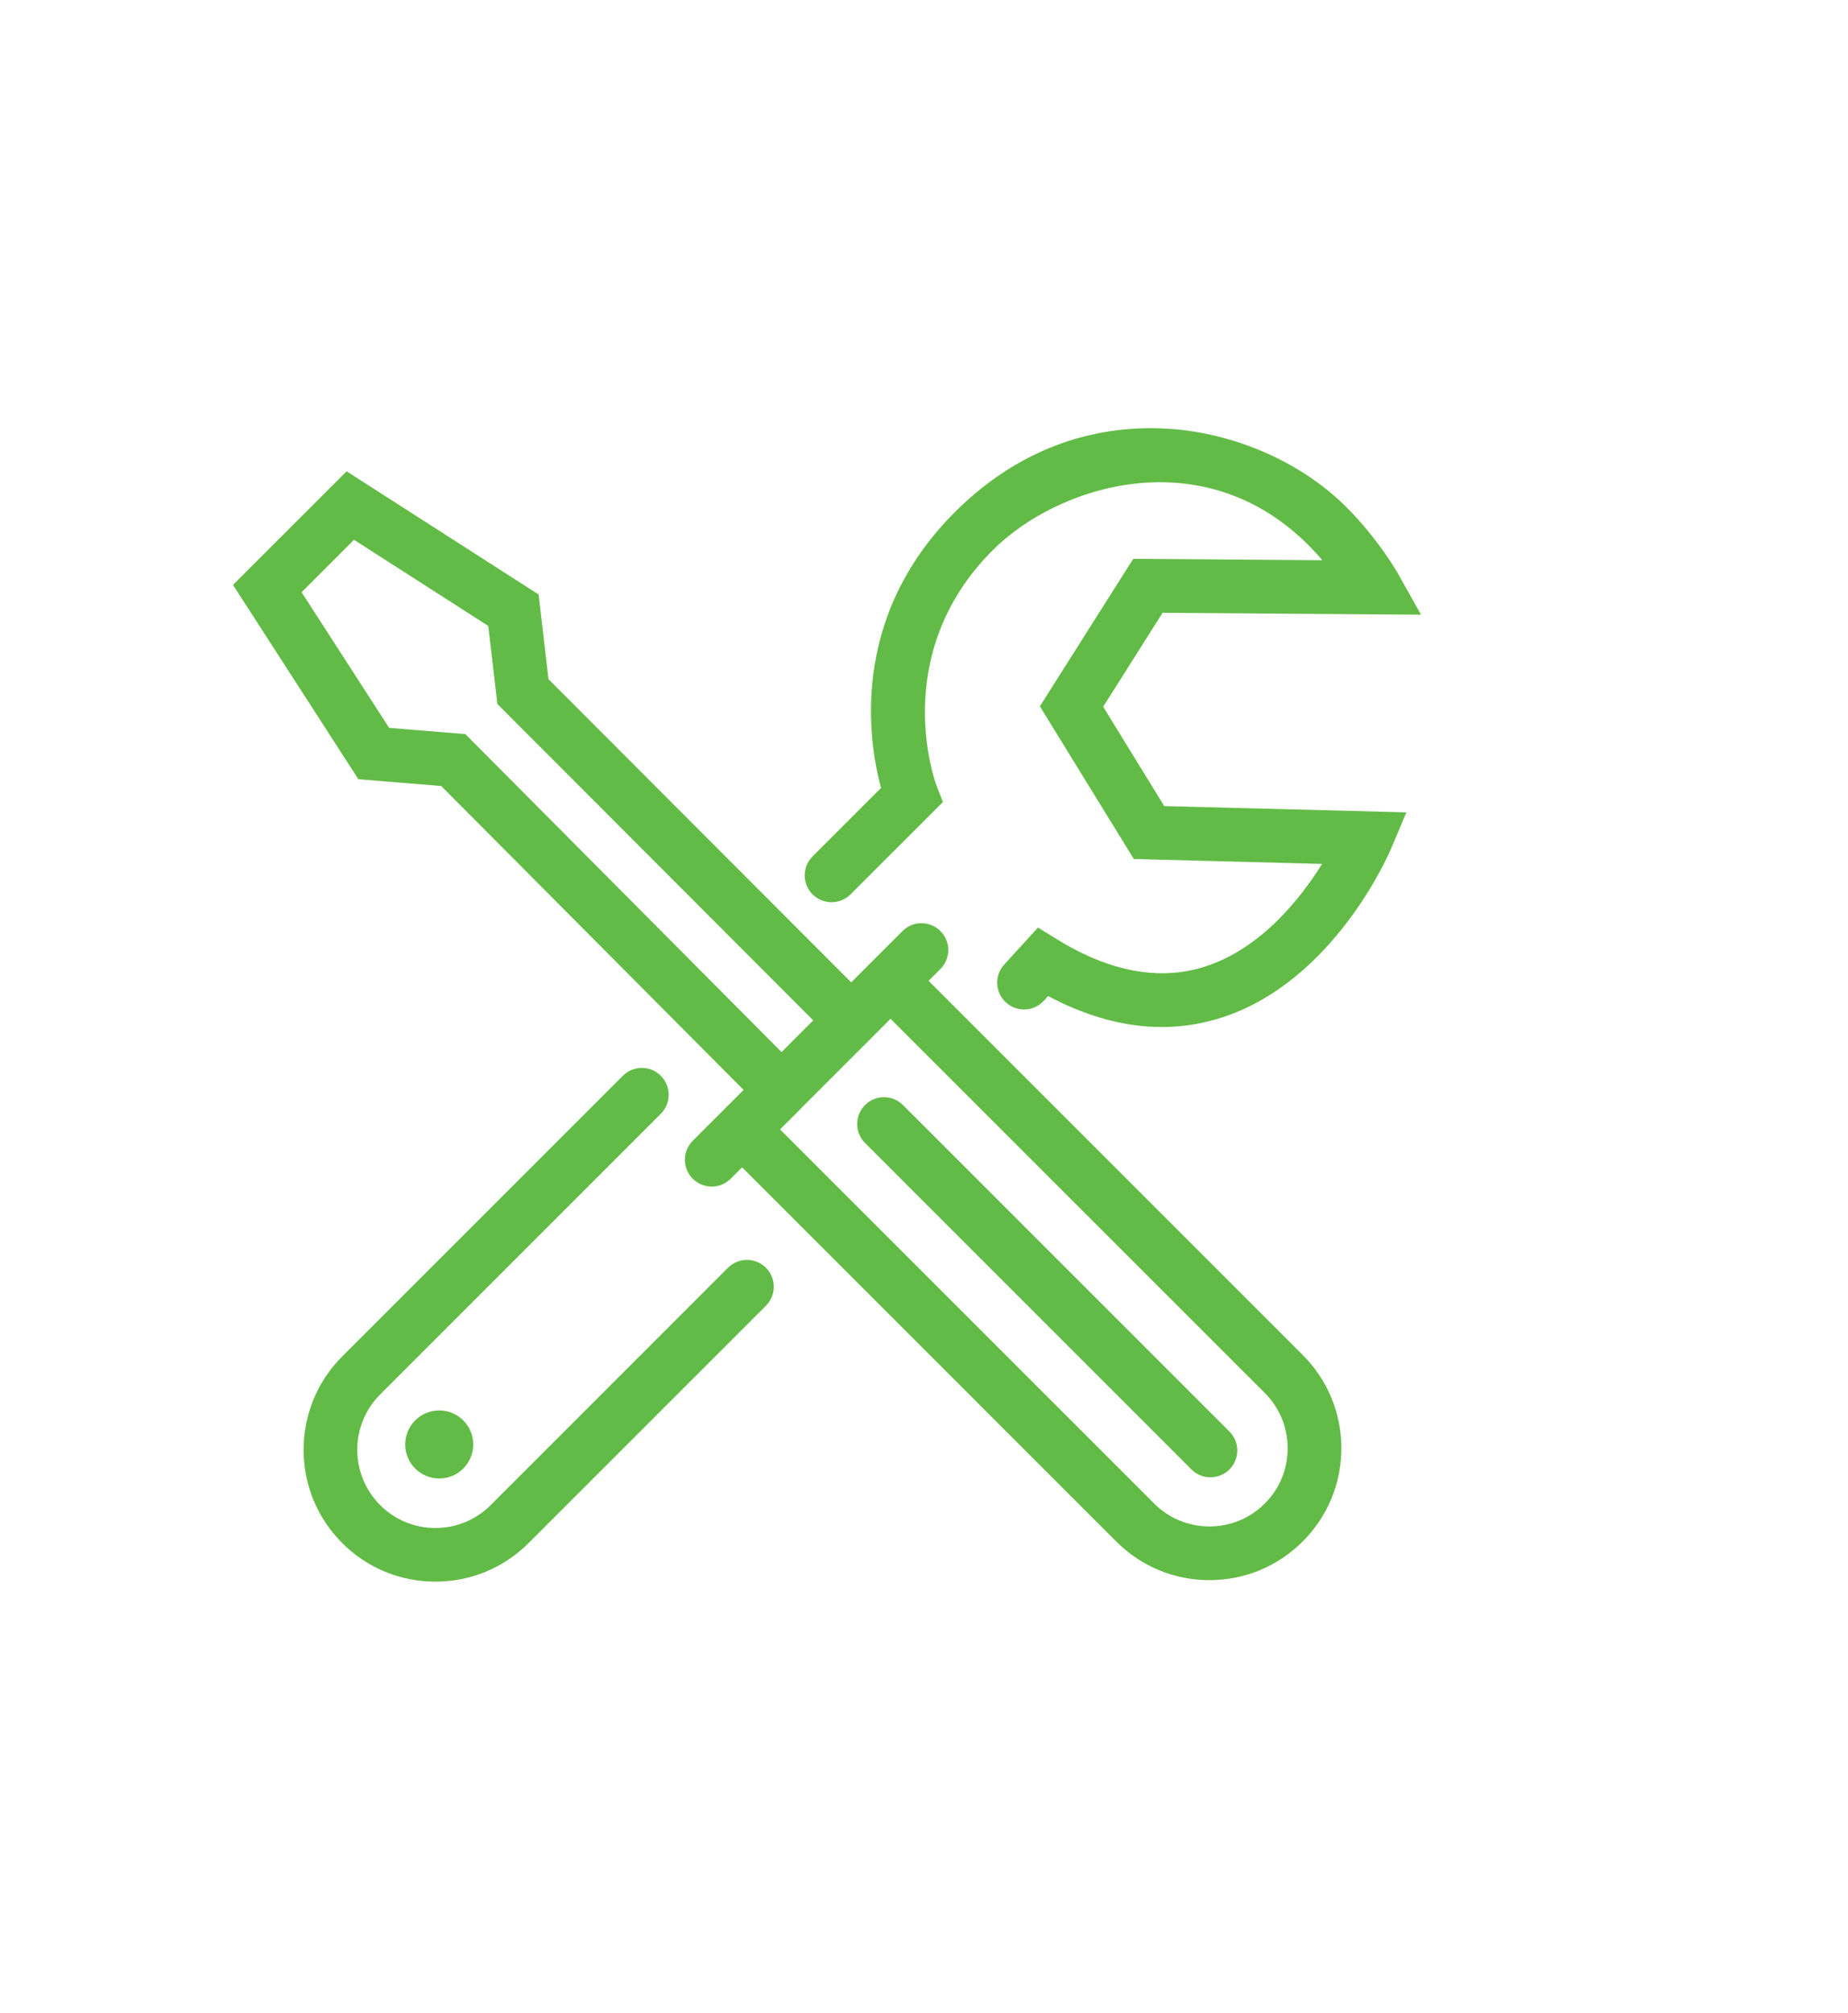 <svg width="56" height="61" viewBox="0 0 56 61" fill="none" xmlns="http://www.w3.org/2000/svg">
<g filter="url(#filter0_d_12778_12078)">
<rect x="0.06" y="5.45" width="50" height="50" rx="25" fill="white" shape-rendering="crispEdges"/>
<g clip-path="url(#clip0_12778_12078)">
<g clip-path="url(#clip1_12778_12078)">
<path d="M28.14 29.72L28.497 29.362C28.573 29.287 28.633 29.197 28.674 29.098C28.715 29 28.736 28.894 28.736 28.787C28.736 28.68 28.715 28.574 28.674 28.476C28.633 28.377 28.573 28.287 28.497 28.212C28.422 28.136 28.332 28.076 28.234 28.035C28.135 27.994 28.029 27.973 27.923 27.973C27.816 27.973 27.71 27.994 27.611 28.035C27.513 28.076 27.423 28.136 27.348 28.212L26.99 28.57L25.794 29.766L16.621 20.58L16.321 18.013L10.503 14.281L7.06 17.723L10.86 23.611L13.37 23.817L22.533 33.025L20.982 34.576C20.834 34.73 20.752 34.935 20.754 35.148C20.756 35.362 20.841 35.566 20.992 35.716C21.143 35.867 21.347 35.952 21.561 35.954C21.774 35.956 21.979 35.874 22.133 35.726L22.488 35.371L33.825 46.708C34.195 47.08 34.635 47.376 35.12 47.577C35.605 47.778 36.125 47.88 36.65 47.879C37.718 47.879 38.722 47.463 39.475 46.708C40.231 45.953 40.647 44.95 40.647 43.883C40.647 42.816 40.231 41.811 39.475 41.056L28.14 29.72ZM14.101 22.244L11.792 22.055L9.139 17.945L10.727 16.356L14.796 18.967L15.072 21.331L24.643 30.918L24.164 31.397L23.683 31.878L14.102 22.245L14.101 22.244ZM38.326 45.558C38.106 45.779 37.845 45.954 37.558 46.073C37.27 46.193 36.962 46.253 36.65 46.252C36.339 46.253 36.031 46.192 35.743 46.073C35.455 45.954 35.194 45.779 34.975 45.558L23.638 34.222L24.238 33.623C24.243 33.615 24.25 33.612 24.257 33.606C24.264 33.601 24.265 33.592 24.271 33.585L26.348 31.51C26.353 31.503 26.363 31.501 26.37 31.495C26.376 31.488 26.378 31.48 26.384 31.473L26.986 30.87L38.326 42.207C38.547 42.427 38.721 42.688 38.841 42.975C38.96 43.263 39.021 43.571 39.02 43.883C39.021 44.194 38.96 44.502 38.841 44.79C38.722 45.078 38.547 45.339 38.326 45.558Z" fill="#62BB46"/>
<path d="M22.06 38.414L14.87 45.605C14.65 45.825 14.389 46 14.102 46.12C13.814 46.239 13.506 46.3 13.194 46.299C12.883 46.3 12.575 46.239 12.287 46.12C11.999 46.001 11.738 45.826 11.519 45.605C11.075 45.16 10.826 44.557 10.826 43.929C10.826 43.301 11.075 42.698 11.519 42.254L20.025 33.747C20.101 33.671 20.161 33.582 20.201 33.483C20.242 33.385 20.263 33.279 20.263 33.172C20.263 33.065 20.242 32.959 20.201 32.861C20.161 32.762 20.101 32.673 20.025 32.597C19.95 32.522 19.86 32.461 19.762 32.42C19.663 32.38 19.557 32.358 19.45 32.358C19.343 32.358 19.238 32.38 19.139 32.42C19.041 32.461 18.951 32.522 18.875 32.597L10.368 41.103C8.81 42.661 8.81 45.197 10.368 46.754C11.123 47.51 12.127 47.925 13.194 47.925C14.261 47.925 15.265 47.509 16.019 46.754L23.21 39.564C23.286 39.489 23.346 39.399 23.387 39.3C23.427 39.202 23.448 39.096 23.448 38.989C23.448 38.883 23.427 38.777 23.387 38.678C23.346 38.58 23.286 38.49 23.21 38.414C23.135 38.339 23.045 38.279 22.947 38.238C22.848 38.197 22.742 38.176 22.636 38.176C22.529 38.176 22.423 38.197 22.324 38.238C22.226 38.279 22.136 38.339 22.06 38.414ZM33.429 21.415L35.23 18.568L43.06 18.625L42.376 17.403C42.352 17.36 41.779 16.348 40.798 15.364C39.437 14.006 37.419 13.118 35.398 12.991C33.709 12.885 31.215 13.237 28.932 15.521C25.712 18.741 26.328 22.509 26.698 23.875L24.623 25.95C24.548 26.026 24.488 26.115 24.447 26.214C24.406 26.313 24.385 26.418 24.385 26.525C24.385 26.632 24.406 26.738 24.447 26.836C24.488 26.935 24.548 27.024 24.623 27.1C24.699 27.175 24.789 27.235 24.887 27.276C24.986 27.317 25.092 27.338 25.199 27.338C25.306 27.338 25.411 27.317 25.51 27.276C25.609 27.235 25.699 27.175 25.774 27.1L28.573 24.302L28.381 23.807C28.364 23.768 26.895 19.858 30.083 16.671C32.041 14.711 36.436 13.306 39.646 16.515C39.799 16.669 39.942 16.824 40.072 16.975L34.34 16.933L31.511 21.402L34.358 26.029L40.063 26.177C39.404 27.235 38.203 28.75 36.508 29.29C35.139 29.727 33.631 29.447 32.027 28.46L31.454 28.106L30.431 29.226C30.285 29.385 30.209 29.596 30.219 29.811C30.229 30.027 30.324 30.23 30.483 30.375C30.643 30.521 30.853 30.597 31.069 30.587C31.284 30.577 31.487 30.482 31.633 30.323L31.761 30.181C32.937 30.806 34.087 31.119 35.205 31.119C35.818 31.119 36.42 31.025 37.01 30.837C40.418 29.747 42.086 25.878 42.154 25.714L42.618 24.615L35.28 24.425L33.429 21.413L33.429 21.415Z" fill="#62BB46"/>
<path d="M13.31 44.799C13.879 44.799 14.341 44.337 14.341 43.768C14.341 43.199 13.879 42.737 13.31 42.737C12.741 42.737 12.279 43.199 12.279 43.768C12.279 44.337 12.741 44.799 13.31 44.799Z" fill="#62BB46"/>
<path d="M27.363 33.484C27.288 33.408 27.198 33.348 27.099 33.307C27.001 33.267 26.895 33.246 26.788 33.246C26.681 33.246 26.576 33.267 26.477 33.307C26.378 33.348 26.289 33.408 26.213 33.484C26.138 33.559 26.078 33.649 26.037 33.748C25.996 33.846 25.975 33.952 25.975 34.059C25.975 34.166 25.996 34.271 26.037 34.37C26.078 34.469 26.138 34.558 26.213 34.633L36.103 44.524C36.262 44.684 36.471 44.763 36.678 44.763C36.839 44.763 36.996 44.716 37.131 44.627C37.265 44.538 37.369 44.41 37.431 44.262C37.493 44.113 37.509 43.949 37.477 43.791C37.446 43.633 37.368 43.488 37.254 43.375L27.363 33.484Z" fill="#62BB46"/>
</g>
</g>
</g>
<defs>
<filter id="filter0_d_12778_12078" x="-4.94" y="0.45" width="60" height="60" filterUnits="userSpaceOnUse" color-interpolation-filters="sRGB">
<feFlood flood-opacity="0" result="BackgroundImageFix"/>
<feColorMatrix in="SourceAlpha" type="matrix" values="0 0 0 0 0 0 0 0 0 0 0 0 0 0 0 0 0 0 127 0" result="hardAlpha"/>
<feOffset/>
<feGaussianBlur stdDeviation="2.5"/>
<feComposite in2="hardAlpha" operator="out"/>
<feColorMatrix type="matrix" values="0 0 0 0 0 0 0 0 0 0 0 0 0 0 0 0 0 0 0.3 0"/>
<feBlend mode="normal" in2="BackgroundImageFix" result="effect1_dropShadow_12778_12078"/>
<feBlend mode="normal" in="SourceGraphic" in2="effect1_dropShadow_12778_12078" result="shape"/>
</filter>
<clipPath id="clip0_12778_12078">
<rect width="36" height="36" fill="white" transform="translate(7.06 12.45)"/>
</clipPath>
<clipPath id="clip1_12778_12078">
<rect width="36" height="36" fill="white" transform="translate(7.06 12.45)"/>
</clipPath>
</defs>
</svg>

